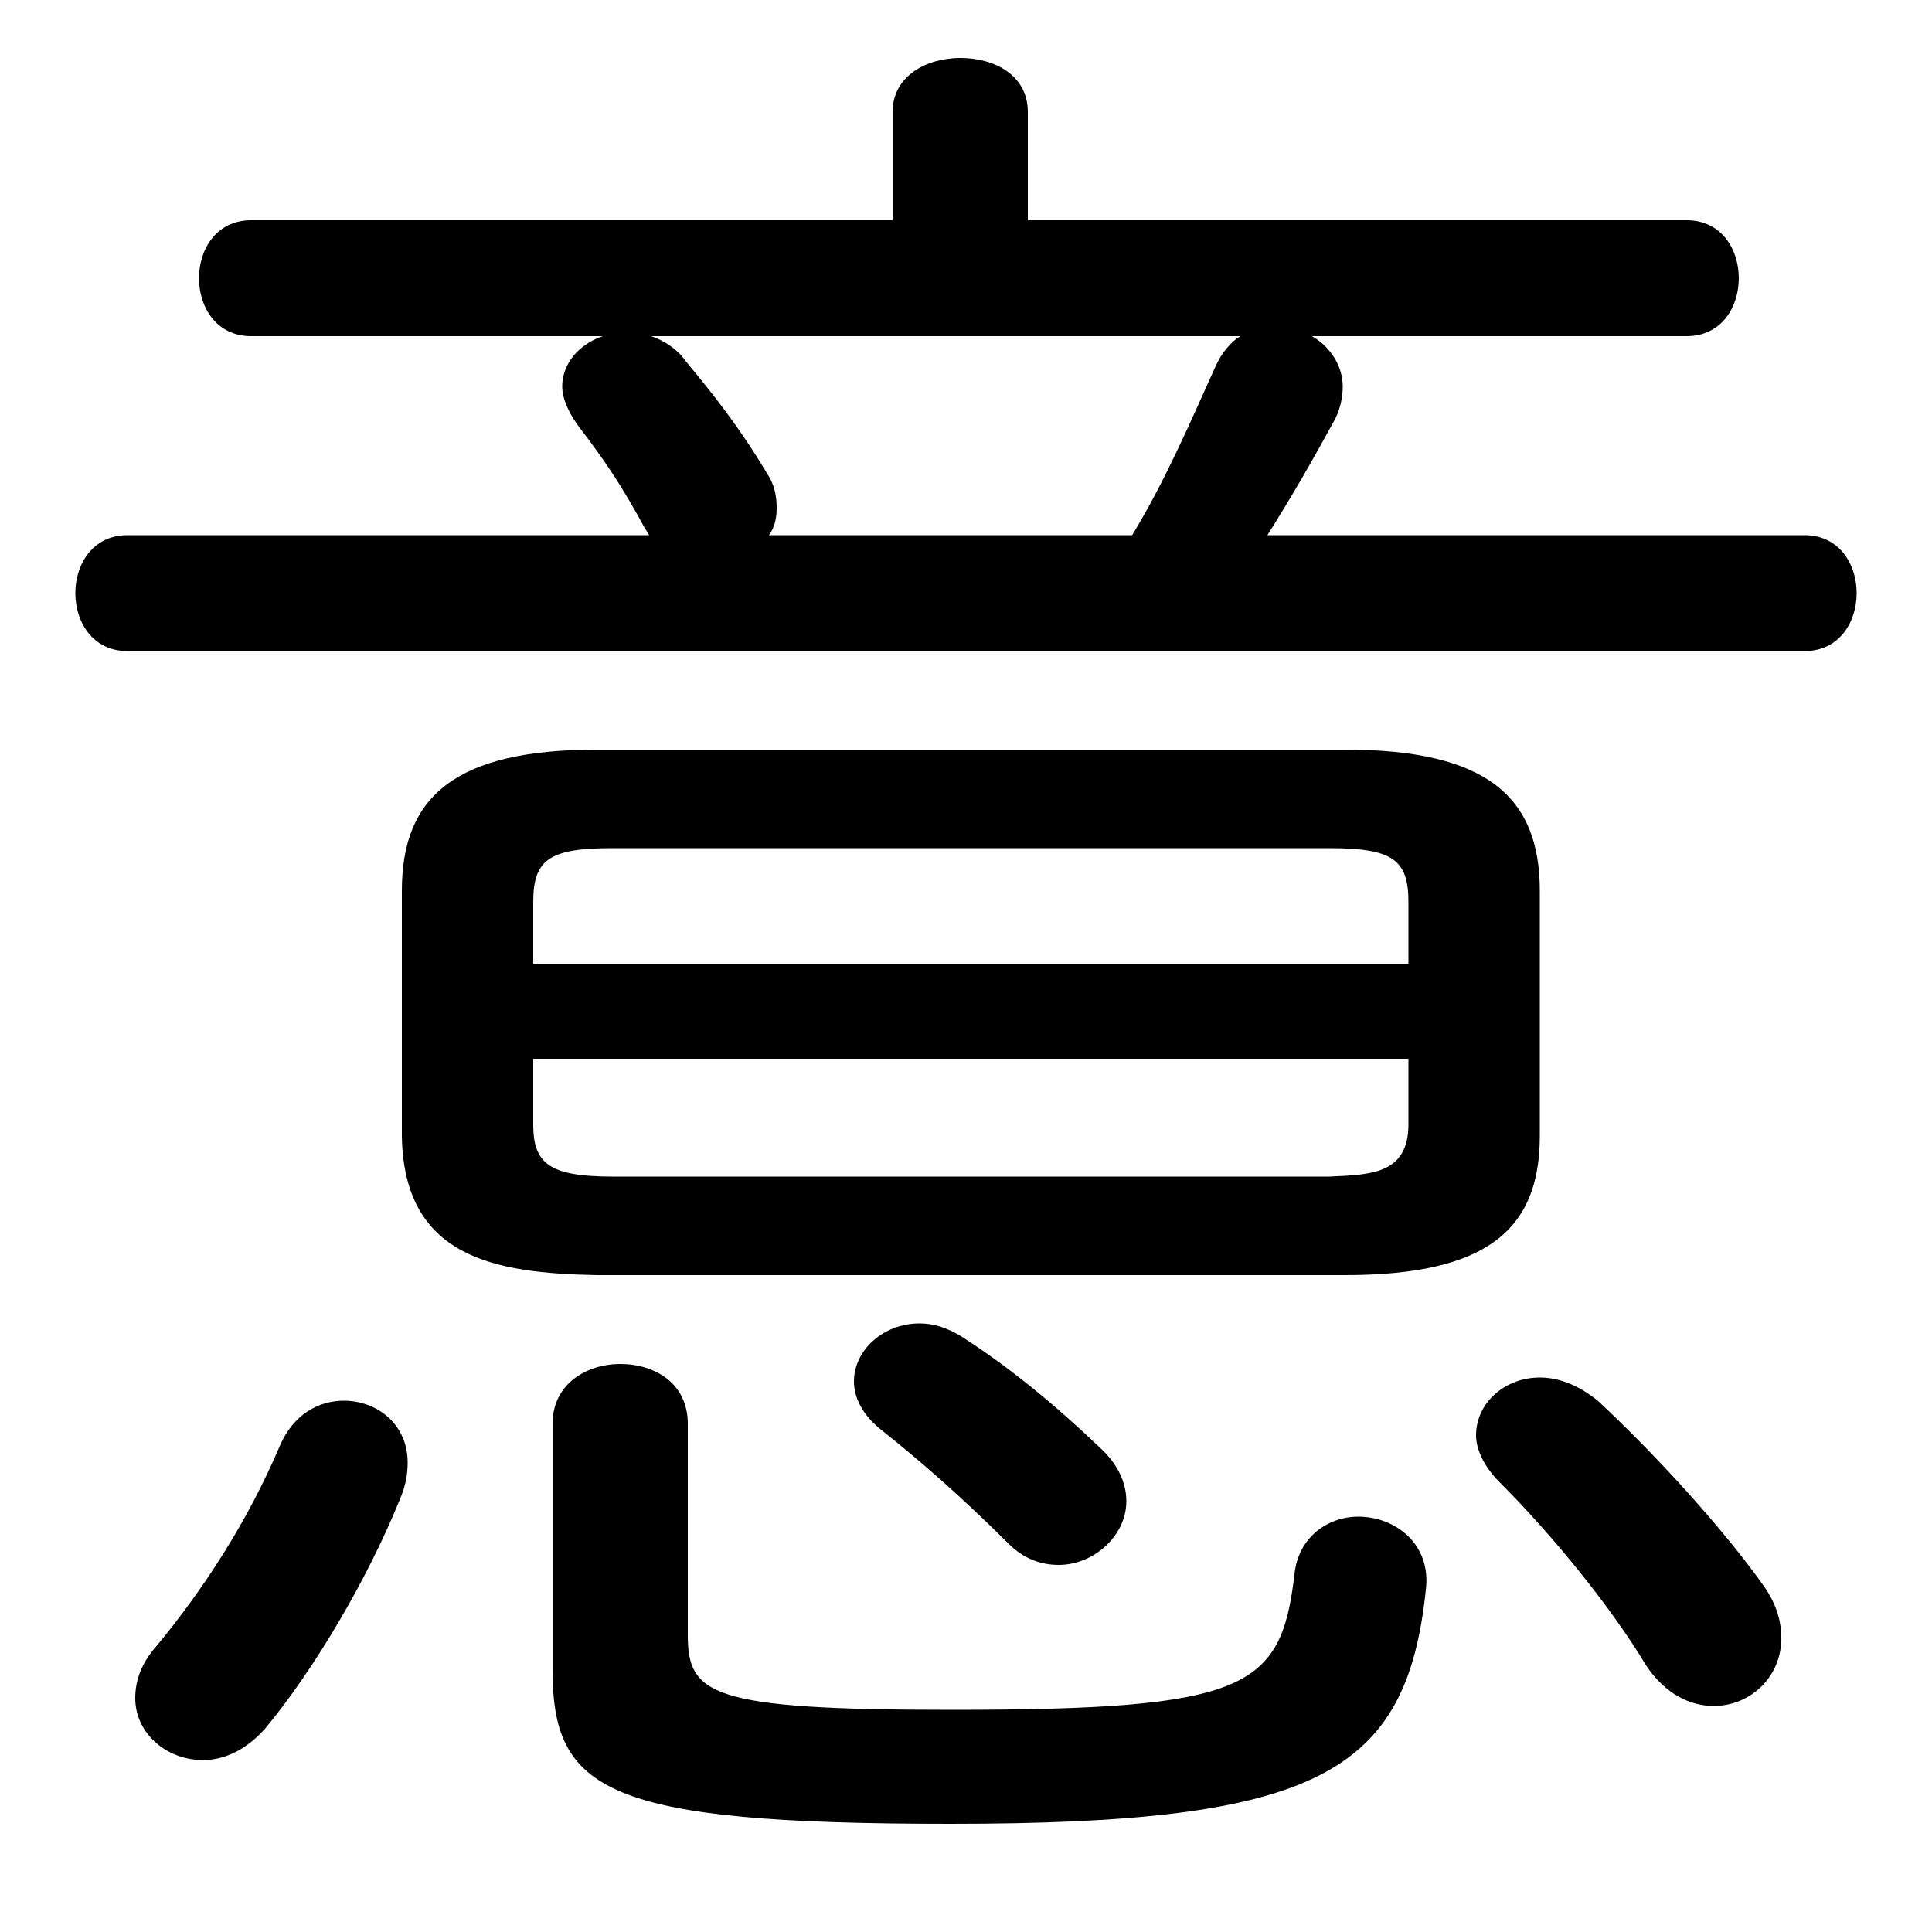 <svg xmlns="http://www.w3.org/2000/svg" viewBox="0 -44.0 50.0 50.0">
    <rect x="0" y="-44.0" width="50.0" height="50.0" fill="#808080" stroke="none"/>
    <g transform="scale(1, -1)">
        <!-- ボディの枠 -->
        <rect x="0" y="-6.0" width="50.0" height="50.0"
            stroke="white" fill="white"/>
        <!-- グリフ座標系の原点 -->
        <circle cx="0" cy="0" r="5" fill="white"/>
        <!-- グリフのアウトライン -->
        <g style="fill:black;stroke:#000000;stroke-width:0;stroke-linecap:round;stroke-linejoin:round;">
        <path d="M 43.65 35.3 C 44.55 35.3 45.0 36.05 45.0 36.8 C 45.0 37.55 44.55 38.3 43.65 38.3 L 26.6 38.3 L 26.6 41.1 C 26.6 42.05 25.75 42.5 24.85 42.5 C 24.0 42.5 23.1 42.05 23.1 41.1 L 23.1 38.3 L 6.5 38.3 C 5.6 38.3 5.15 37.55 5.15 36.8 C 5.15 36.05 5.6 35.3 6.5 35.3 L 15.6 35.3 C 15.0 35.1 14.55 34.6 14.55 34.0 C 14.55 33.7 14.7 33.35 14.95 33.0 C 15.75 31.95 16.1 31.4 16.65 30.4 C 16.7 30.3 16.75 30.25 16.8 30.15 L 3.3 30.15 C 2.4 30.15 1.95 29.4 1.95 28.65 C 1.95 27.9 2.4 27.15 3.3 27.15 L 46.7 27.15 C 47.6 27.15 48.05 27.9 48.05 28.65 C 48.05 29.4 47.6 30.15 46.7 30.15 L 32.8 30.15 C 33.4 31.1 33.95 32.05 34.55 33.15 C 34.7 33.45 34.75 33.75 34.75 34.0 C 34.75 34.55 34.4 35.05 33.95 35.3 Z M 32.1 35.3 C 31.85 35.15 31.6 34.85 31.45 34.5 C 30.75 32.95 30.15 31.55 29.3 30.15 L 19.9 30.15 C 20.05 30.35 20.1 30.6 20.1 30.85 C 20.1 31.15 20.05 31.45 19.85 31.75 C 19.1 33.0 18.45 33.8 17.75 34.65 C 17.5 35.0 17.15 35.2 16.85 35.3 Z M 34.8 11.0 C 38.45 11.0 39.85 12.15 39.85 14.6 L 39.85 20.95 C 39.85 23.4 38.45 24.6 34.8 24.6 L 15.45 24.6 C 11.8 24.6 10.4 23.4 10.4 20.95 L 10.4 14.6 C 10.45 11.45 12.8 11.05 15.45 11.0 Z M 15.85 13.55 C 14.2 13.55 13.8 13.9 13.8 14.9 L 13.8 16.6 L 36.45 16.6 L 36.45 14.9 C 36.45 13.6 35.45 13.6 34.4 13.55 Z M 36.45 19.05 L 13.8 19.05 L 13.8 20.65 C 13.8 21.75 14.2 22.05 15.85 22.05 L 34.4 22.05 C 36.05 22.05 36.45 21.75 36.45 20.65 Z M 14.3 0.8 C 14.3 -2.35 15.65 -3.2 24.6 -3.2 C 34.1 -3.2 36.4 -1.9 36.9 2.85 C 37.05 4.05 36.1 4.75 35.15 4.75 C 34.4 4.75 33.6 4.25 33.5 3.25 C 33.15 0.3 32.3 -0.25 24.6 -0.25 C 18.35 -0.25 17.8 0.15 17.8 1.7 L 17.8 7.15 C 17.8 8.2 16.95 8.7 16.05 8.7 C 15.2 8.7 14.3 8.2 14.3 7.15 Z M 7.25 6.6 C 6.4 4.6 5.25 2.85 4.05 1.4 C 3.65 0.95 3.5 0.5 3.5 0.05 C 3.5 -0.85 4.3 -1.55 5.25 -1.55 C 5.8 -1.55 6.35 -1.3 6.85 -0.75 C 8.1 0.75 9.5 3.1 10.35 5.2 C 10.5 5.55 10.55 5.85 10.55 6.15 C 10.55 7.15 9.75 7.75 8.9 7.75 C 8.25 7.75 7.6 7.4 7.25 6.6 Z M 41.35 7.75 C 40.85 8.15 40.35 8.35 39.85 8.35 C 38.95 8.35 38.2 7.7 38.2 6.85 C 38.2 6.5 38.4 6.05 38.8 5.65 C 40.2 4.25 41.7 2.4 42.6 0.9 C 43.1 0.15 43.75 -0.15 44.35 -0.15 C 45.3 -0.15 46.1 0.6 46.1 1.6 C 46.1 2.0 46.0 2.45 45.65 2.95 C 44.55 4.5 42.8 6.4 41.35 7.75 Z M 24.9 9.4 C 24.5 9.65 24.15 9.75 23.8 9.75 C 22.85 9.75 22.1 9.05 22.1 8.25 C 22.1 7.85 22.3 7.4 22.8 7.0 C 23.75 6.25 24.9 5.25 26.1 4.05 C 26.5 3.65 26.95 3.5 27.4 3.5 C 28.3 3.5 29.15 4.25 29.15 5.15 C 29.15 5.6 28.95 6.1 28.45 6.55 C 27.35 7.6 26.15 8.6 24.9 9.4 Z"/>
    </g>
    </g>
</svg>
